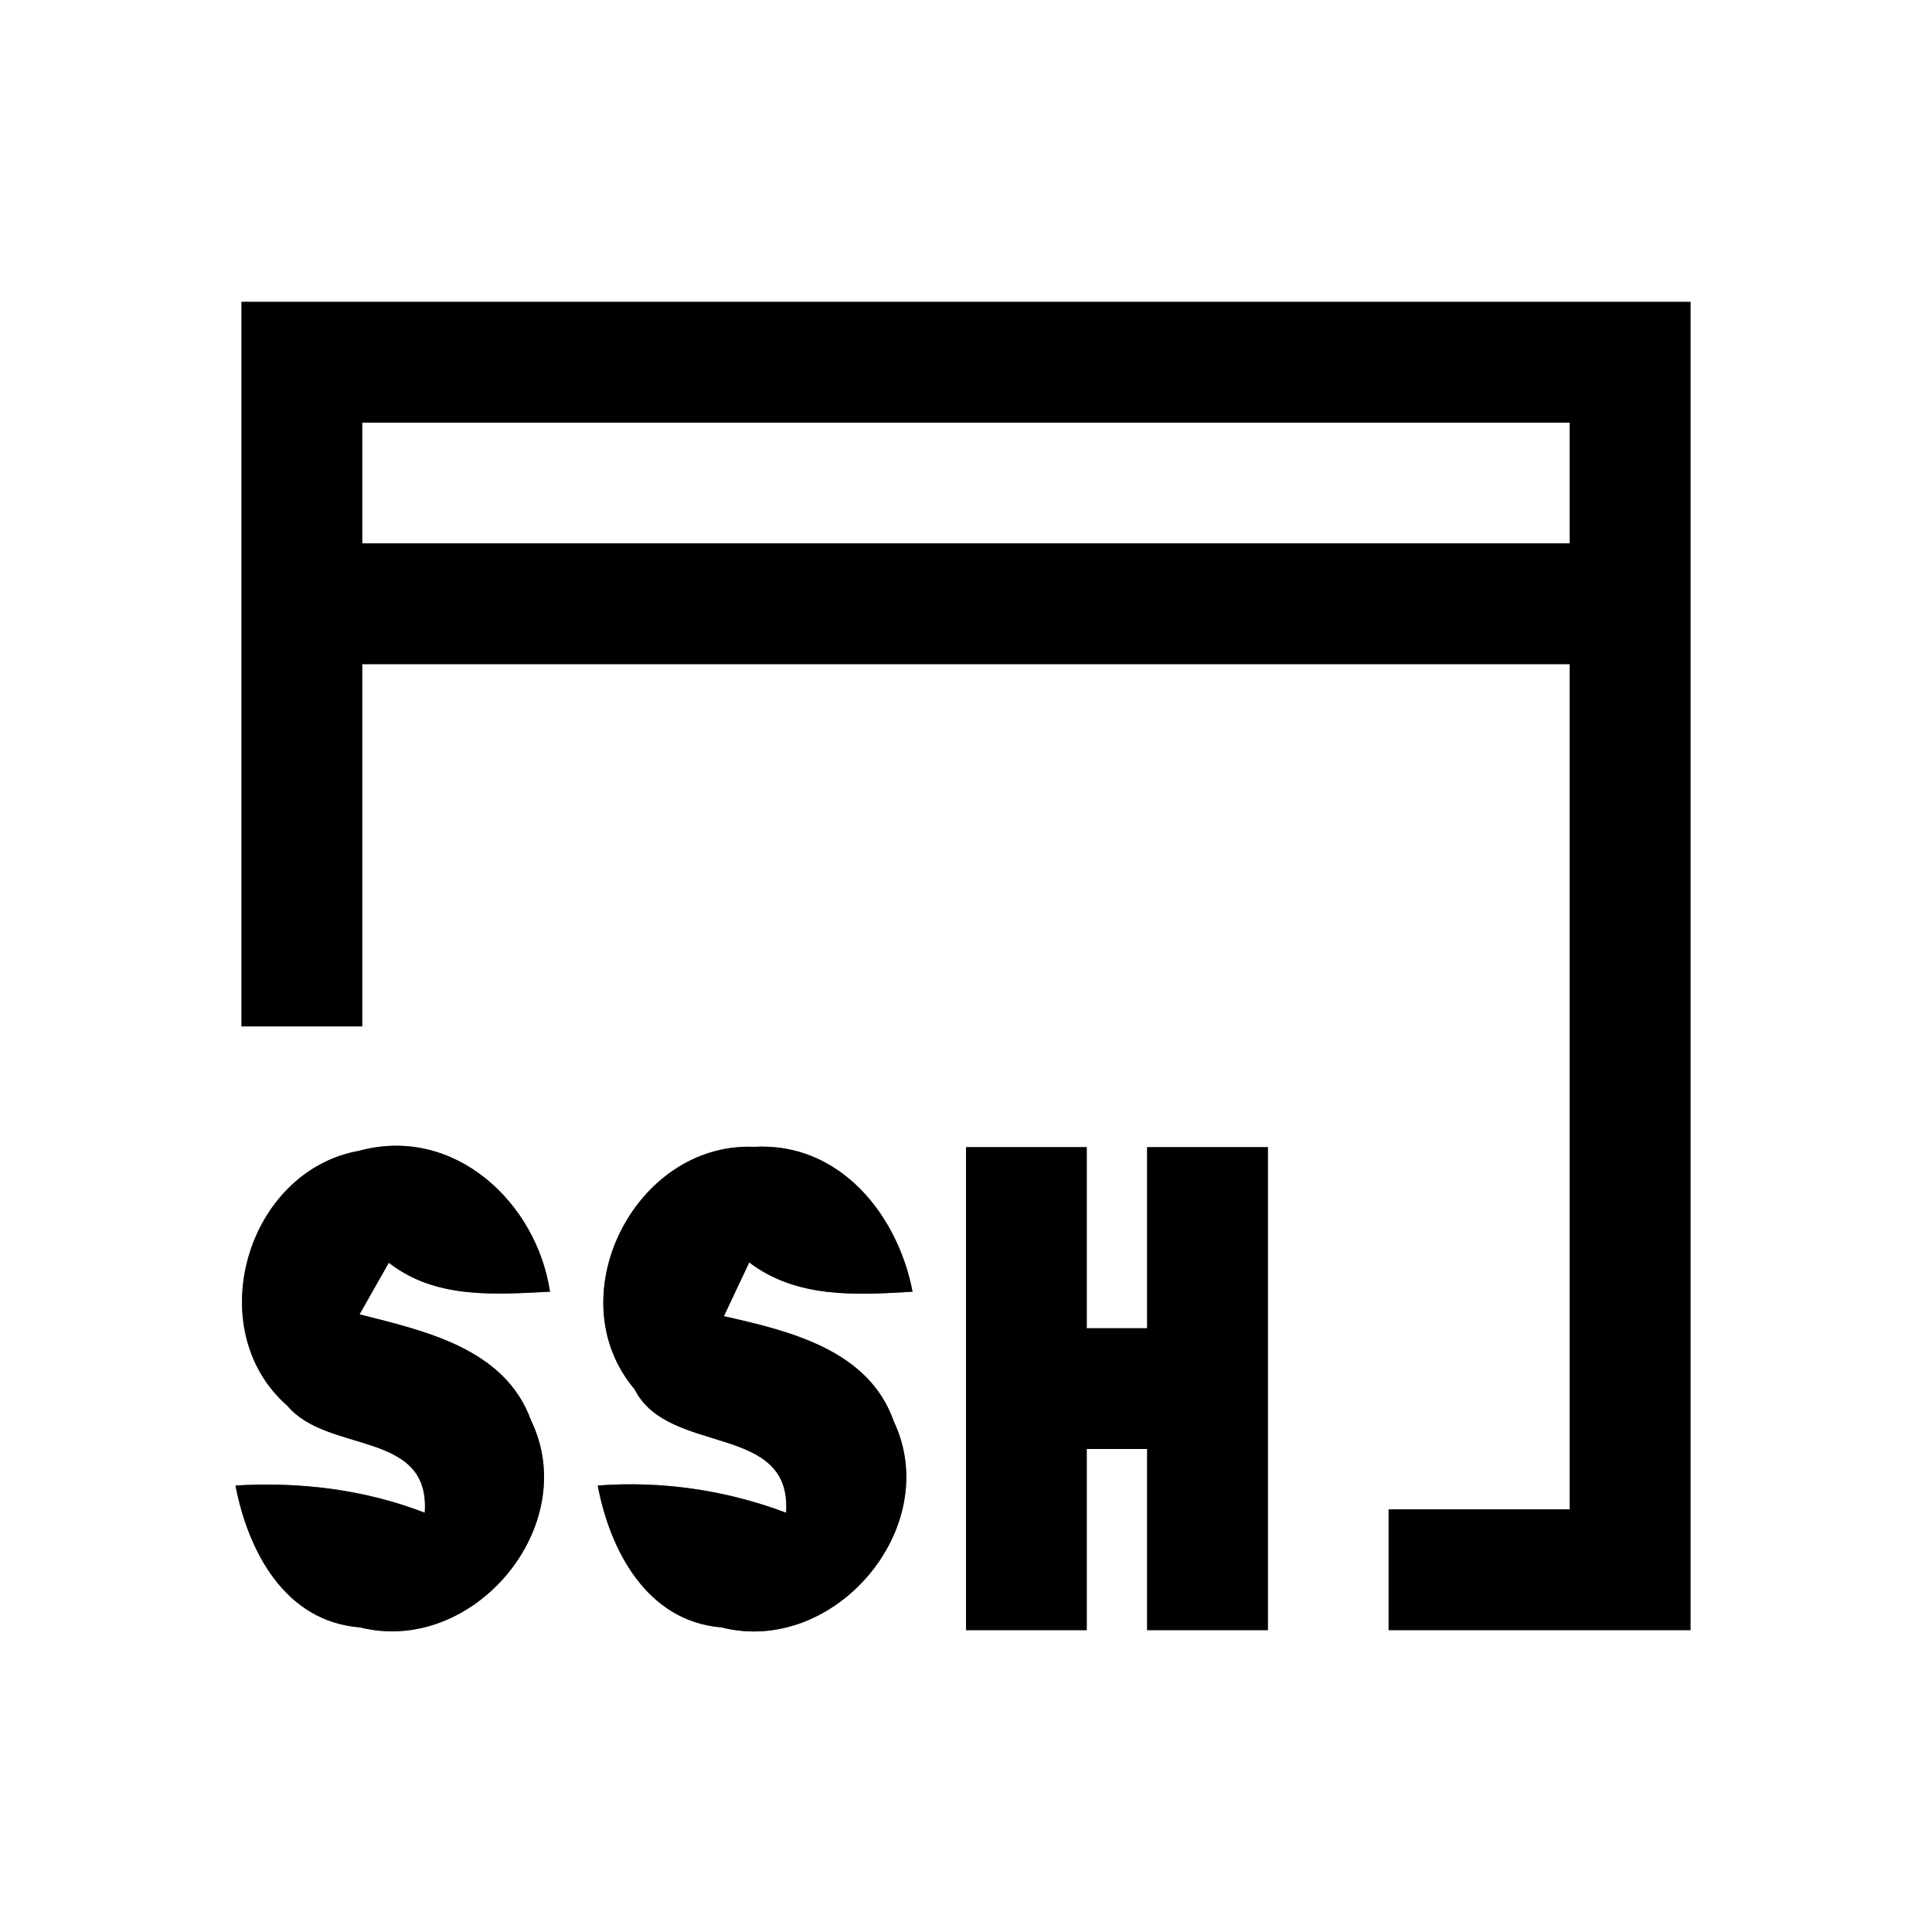 <?xml version="1.0" encoding="UTF-8" ?>
<!DOCTYPE svg PUBLIC "-//W3C//DTD SVG 1.1//EN" "http://www.w3.org/Graphics/SVG/1.1/DTD/svg11.dtd">
<svg width="64pt" height="64pt" viewBox="0 0 64 64" version="1.1" xmlns="http://www.w3.org/2000/svg">
<rect x="0" y="0" width="64" height="64" fill="#808080" stroke="none"/>
<g id="#ffffffff">
<path fill="#ffffff" opacity="1.00" d=" M 0.00 0.00 L 64.00 0.00 L 64.00 64.00 L 0.00 64.00 L 0.00 0.00 M 8.00 10.00 C 8.00 18.00 8.00 26.00 8.00 34.00 C 9.33 34.00 10.67 34.00 12.00 34.00 C 12.00 30.00 12.00 26.00 12.00 22.00 C 25.33 22.00 38.67 22.00 52.00 22.00 C 52.00 31.33 52.00 40.67 52.00 50.00 C 50.00 50.00 48.00 50.00 46.00 50.00 C 46.00 51.33 46.00 52.67 46.00 54.00 C 49.33 54.00 52.67 54.00 56.00 54.00 C 56.00 39.33 56.00 24.67 56.00 10.00 C 40.00 10.00 24.00 10.00 8.00 10.00 M 9.52 46.57 C 10.86 48.17 14.26 47.36 14.07 50.11 C 12.08 49.34 9.93 49.08 7.80 49.21 C 8.22 51.39 9.44 53.72 11.93 53.91 C 15.68 54.85 19.29 50.55 17.59 47.05 C 16.73 44.67 14.08 44.09 11.91 43.54 C 12.15 43.11 12.64 42.26 12.88 41.83 C 14.43 43.04 16.38 42.88 18.22 42.79 C 17.77 39.81 15.03 37.27 11.90 38.12 C 8.15 38.79 6.64 44.05 9.52 46.57 M 21.02 46.02 C 22.14 48.25 26.24 47.10 26.04 50.11 C 24.05 49.36 21.92 49.05 19.80 49.21 C 20.21 51.38 21.44 53.71 23.90 53.91 C 27.64 54.86 31.27 50.60 29.61 47.09 C 28.78 44.71 26.15 44.09 23.98 43.60 C 24.19 43.15 24.61 42.26 24.82 41.82 C 26.40 43.02 28.36 42.90 30.23 42.79 C 29.74 40.23 27.81 37.83 24.98 37.99 C 21.03 37.83 18.44 42.97 21.02 46.02 M 32.00 38.00 C 32.00 43.33 32.00 48.67 32.00 54.00 C 33.33 54.00 34.67 54.00 36.00 54.00 C 36.00 52.00 36.00 50.00 36.00 48.00 C 36.50 48.00 37.50 48.00 38.00 48.00 C 38.00 50.00 38.00 52.00 38.00 54.00 C 39.33 54.00 40.67 54.00 42.00 54.00 C 42.00 48.67 42.00 43.33 42.00 38.00 C 40.67 38.00 39.33 38.00 38.00 38.00 C 38.00 40.00 38.00 42.00 38.00 44.00 C 37.50 44.00 36.50 44.00 36.00 44.00 C 36.00 42.00 36.00 40.00 36.00 38.00 C 34.67 38.00 33.33 38.00 32.00 38.00 Z" />
<path fill="#ffffff" opacity="1.00" d=" M 12.00 14.00 C 25.33 14.00 38.67 14.00 52.00 14.00 C 52.00 15.33 52.00 16.67 52.00 18.00 C 38.67 18.00 25.33 18.00 12.00 18.00 C 12.00 16.67 12.00 15.33 12.00 14.00 Z" />
</g>
<g id="#000000ff">
<path fill="#000000" opacity="1.00" d=" M 8.00 10.00 C 24.00 10.00 40.00 10.00 56.00 10.00 C 56.00 24.67 56.00 39.33 56.00 54.00 C 52.67 54.00 49.33 54.00 46.00 54.00 C 46.00 52.67 46.00 51.33 46.00 50.00 C 48.00 50.00 50.00 50.00 52.00 50.00 C 52.00 40.67 52.00 31.33 52.00 22.00 C 38.67 22.00 25.33 22.00 12.00 22.00 C 12.00 26.00 12.00 30.00 12.00 34.00 C 10.67 34.00 9.33 34.00 8.00 34.00 C 8.00 26.00 8.00 18.00 8.00 10.00 M 12.00 14.00 C 12.00 15.33 12.00 16.67 12.00 18.00 C 25.33 18.00 38.67 18.00 52.00 18.00 C 52.00 16.67 52.00 15.33 52.00 14.00 C 38.67 14.00 25.33 14.00 12.00 14.00 Z" />
<path fill="#000000" opacity="1.00" d=" M 9.52 46.57 C 6.64 44.05 8.15 38.79 11.90 38.12 C 15.03 37.27 17.77 39.81 18.22 42.79 C 16.38 42.88 14.43 43.04 12.88 41.83 C 12.64 42.26 12.15 43.11 11.91 43.54 C 14.08 44.09 16.73 44.67 17.59 47.05 C 19.29 50.55 15.68 54.85 11.93 53.91 C 9.44 53.72 8.22 51.39 7.80 49.21 C 9.93 49.08 12.08 49.34 14.07 50.11 C 14.26 47.36 10.86 48.17 9.52 46.57 Z" />
<path fill="#000000" opacity="1.00" d=" M 21.02 46.02 C 18.44 42.97 21.03 37.83 24.98 37.99 C 27.81 37.83 29.74 40.23 30.23 42.79 C 28.36 42.90 26.40 43.02 24.82 41.82 C 24.61 42.26 24.19 43.15 23.98 43.60 C 26.15 44.09 28.78 44.71 29.61 47.09 C 31.27 50.60 27.64 54.86 23.90 53.91 C 21.44 53.71 20.21 51.38 19.80 49.21 C 21.92 49.05 24.05 49.36 26.04 50.11 C 26.24 47.10 22.14 48.25 21.02 46.02 Z" />
<path fill="#000000" opacity="1.00" d=" M 32.00 38.00 C 33.33 38.00 34.67 38.00 36.00 38.00 C 36.00 40.00 36.00 42.00 36.00 44.00 C 36.50 44.00 37.50 44.00 38.00 44.00 C 38.00 42.00 38.00 40.00 38.00 38.00 C 39.33 38.00 40.67 38.00 42.00 38.00 C 42.00 43.33 42.00 48.67 42.00 54.00 C 40.67 54.00 39.33 54.00 38.00 54.00 C 38.00 52.00 38.00 50.00 38.00 48.00 C 37.50 48.00 36.50 48.00 36.00 48.00 C 36.00 50.00 36.00 52.00 36.00 54.00 C 34.67 54.00 33.33 54.00 32.00 54.00 C 32.00 48.67 32.00 43.33 32.00 38.00 Z" />
</g>
</svg>
